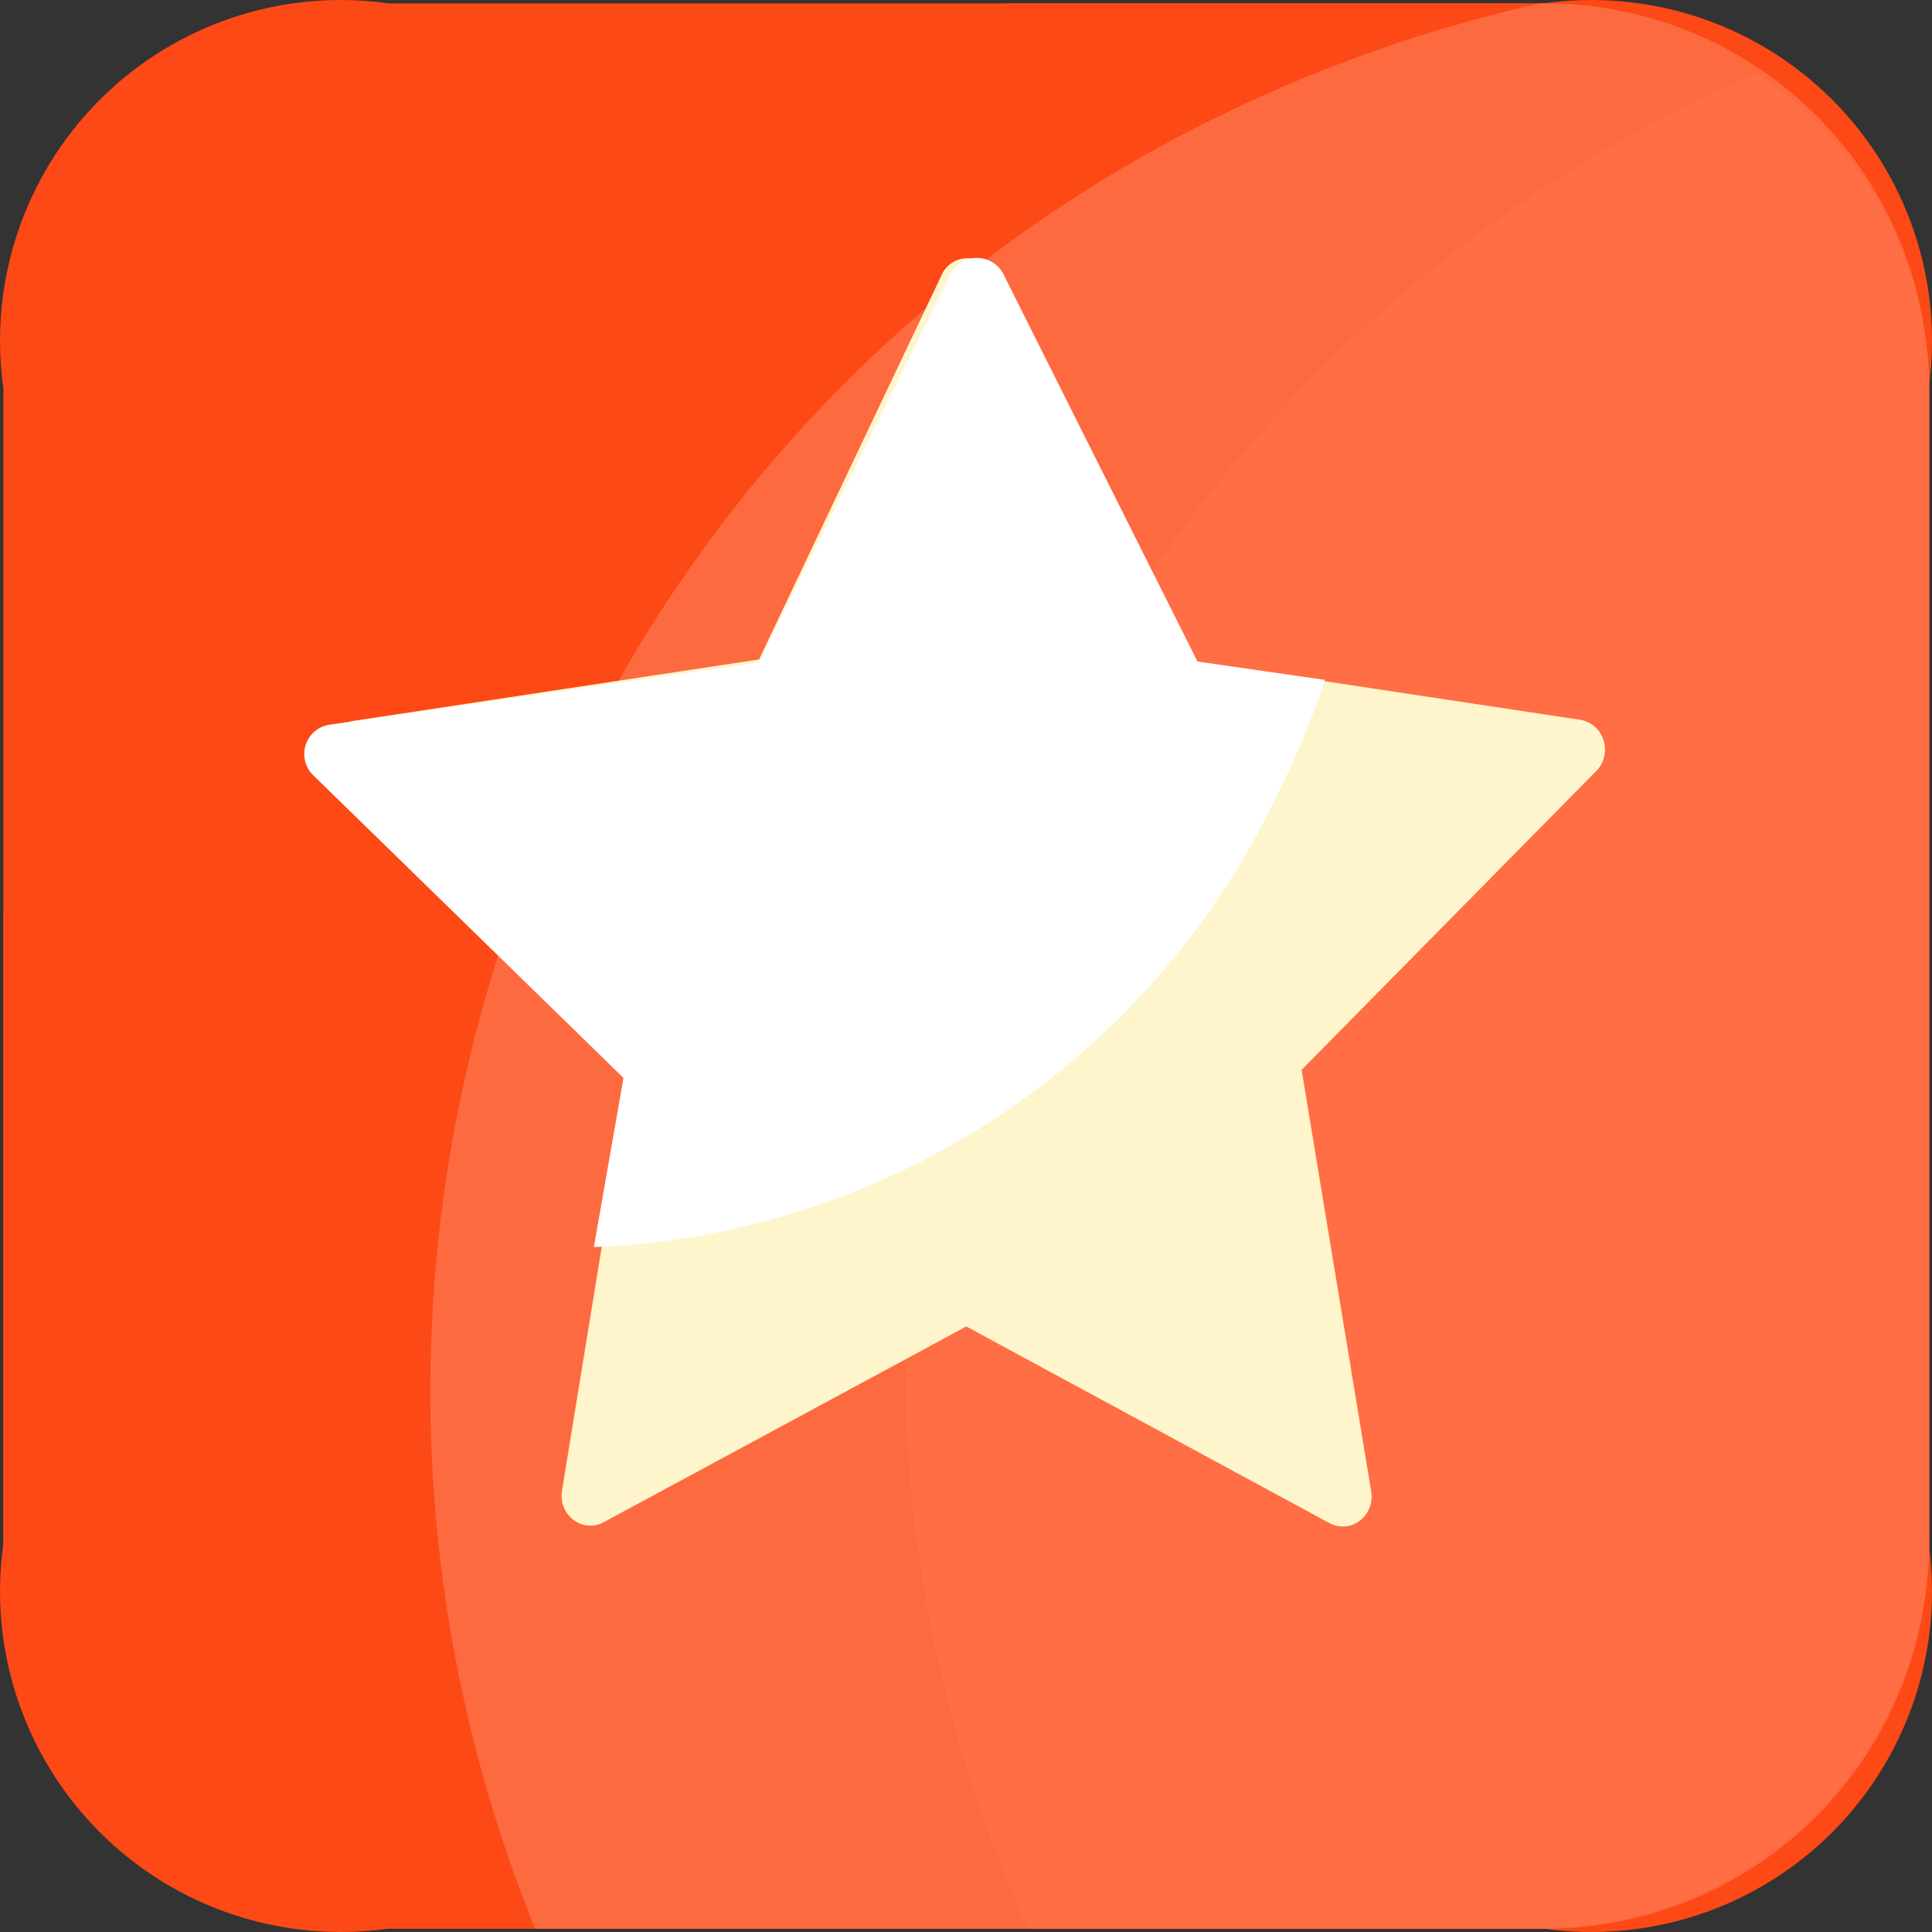 <?xml version="1.0" encoding="UTF-8"?>
<svg width="32px" height="32px" viewBox="0 0 32 32" version="1.1" xmlns="http://www.w3.org/2000/svg" xmlns:xlink="http://www.w3.org/1999/xlink">
    <rect x="0" y="0" width="32" height="32" fill="#333333" stroke="none"/>
    <!-- Generator: Sketch 61 (89581) - https://sketch.com -->
    <title>评分</title>
    <desc>Created with Sketch.</desc>
    <g id="页面-1" stroke="none" stroke-width="1" fill="none" fill-rule="evenodd">
        <g id="我的" transform="translate(-236, -271)" fill-rule="nonzero">
            <g id="评分" transform="translate(236, 271)">
                <path d="M6.434,0.056 L25.567,0.056 C27.323,-0.193 29.094,0.398 30.348,1.652 C31.602,2.907 32.193,4.677 31.944,6.434 L31.944,25.566 C32.193,27.323 31.602,29.093 30.348,30.348 C29.094,31.602 27.323,32.193 25.567,31.944 L6.434,31.944 C4.678,32.193 2.907,31.602 1.653,30.348 C0.399,29.093 -0.193,27.323 0.056,25.566 L0.056,6.434 C-0.193,4.677 0.399,2.907 1.653,1.652 C2.907,0.398 4.678,-0.193 6.434,0.056 Z" id="路径" fill="#FC4916"></path>
                <path d="M25.567,0.056 L16.694,0.056 C8.959,1.94 2.7,7.605 0.056,15.114 L0.056,25.566 C0.056,27.258 0.728,28.88 1.924,30.076 C3.12,31.272 4.742,31.944 6.434,31.944 L25.567,31.944 C27.258,31.944 28.88,31.272 30.076,30.076 C31.272,28.88 31.944,27.258 31.944,25.566 L31.944,6.434 C31.944,4.742 31.272,3.12 30.076,1.924 C28.88,0.728 27.258,0.056 25.567,0.056 Z" id="路径" fill="#FC4916"></path>
                <path d="M25.626,0.056 L25.508,0.056 C23.358,0.537 21.285,1.311 19.346,2.357 C15.262,4.562 11.939,7.949 9.814,12.075 C6.6,18.239 6.252,25.502 8.862,31.944 L25.626,31.944 C27.309,31.936 28.921,31.26 30.106,30.064 C31.291,28.868 31.952,27.25 31.944,25.566 L31.944,6.434 C31.952,4.75 31.291,3.132 30.106,1.936 C28.921,0.74 27.309,0.064 25.626,0.056 Z" id="路径" fill="#FE6A3F"></path>
                <path d="M14.99,22.525 C14.987,25.774 15.682,28.986 17.026,31.944 L25.366,31.944 C27.085,31.973 28.746,31.317 29.983,30.121 C31.219,28.925 31.929,27.286 31.957,25.566 L31.957,6.465 C31.945,4.343 30.867,2.369 29.089,1.211 C20.591,4.906 15.066,13.259 14.99,22.525 Z" id="路径" fill="#FF6E44"></path>
                <path d="M16.432,4.559 L19.444,10.905 L26.197,11.926 C26.367,11.963 26.504,12.089 26.558,12.254 C26.614,12.423 26.578,12.609 26.464,12.745 L21.559,17.72 L22.711,24.701 C22.744,24.887 22.67,25.076 22.52,25.191 C22.378,25.298 22.188,25.314 22.03,25.233 L16.005,21.97 L9.99,25.218 C9.832,25.299 9.642,25.283 9.5,25.176 C9.35,25.061 9.276,24.872 9.309,24.686 L10.447,17.705 L5.568,12.762 C5.454,12.626 5.419,12.44 5.475,12.272 C5.528,12.106 5.665,11.981 5.835,11.943 L12.573,10.922 L15.586,4.577 C15.654,4.402 15.819,4.284 16.007,4.277 C16.194,4.271 16.368,4.376 16.449,4.545 L16.432,4.559 Z" id="路径" fill="#FFF5CC"></path>
                <path d="M21.119,13.238 C21.443,12.601 21.719,11.94 21.944,11.261 L19.834,10.957 L16.631,4.564 C16.552,4.387 16.376,4.272 16.182,4.272 C15.987,4.272 15.811,4.387 15.733,4.564 L12.569,10.974 L5.455,12.004 C5.274,12.032 5.124,12.158 5.065,12.331 C5.006,12.505 5.049,12.696 5.175,12.828 L10.327,17.854 L9.836,20.656 C14.678,20.456 19.017,17.604 21.119,13.238 Z" id="路径" fill="#FFFFFF"></path>
            </g>
        </g>
    </g>
</svg>